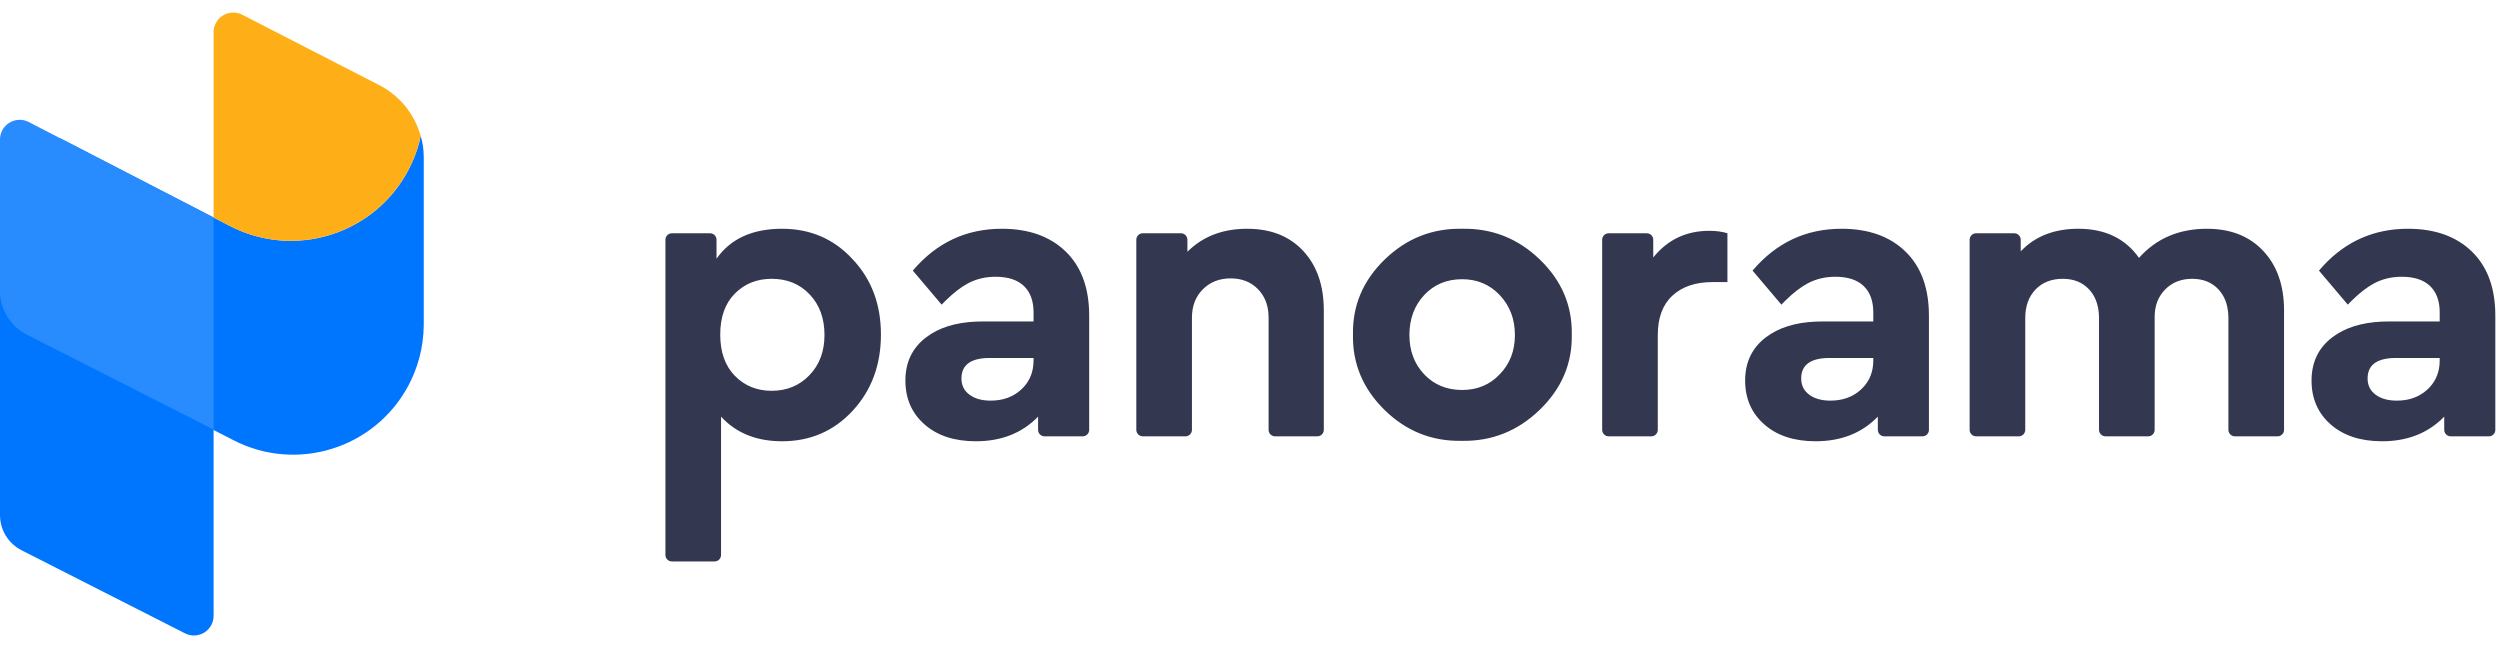 <?xml version="1.0" encoding="UTF-8"?>
<svg width="107px" height="28px" viewBox="0 0 107 28" version="1.1" xmlns="http://www.w3.org/2000/svg" xmlns:xlink="http://www.w3.org/1999/xlink">
    <g id="Logo" stroke="none" stroke-width="1" fill="none" fill-rule="evenodd">
        <g>
            <path d="M33.471,9.791 C34.682,9.791 35.688,10.224 36.487,11.09 C37.298,11.945 37.704,13.021 37.704,14.321 C37.704,15.62 37.301,16.706 36.496,17.578 C35.69,18.45 34.682,18.886 33.471,18.886 C32.462,18.886 31.643,18.586 31.014,17.988 L30.861,17.832 L30.861,23.752 C30.861,23.884 30.77,23.994 30.647,24.023 L30.583,24.03 L28.758,24.03 C28.626,24.03 28.516,23.939 28.487,23.816 L28.48,23.752 L28.48,10.262 C28.48,10.13 28.571,10.02 28.694,9.991 L28.758,9.984 L30.389,9.984 C30.521,9.984 30.631,10.075 30.66,10.198 L30.667,10.262 L30.667,11.073 C31.267,10.218 32.201,9.791 33.471,9.791 Z M42.878,9.791 C44.03,9.791 44.942,10.116 45.612,10.765 C46.234,11.369 46.568,12.201 46.612,13.264 L46.617,13.513 L46.617,18.397 C46.617,18.529 46.526,18.639 46.403,18.668 L46.339,18.675 L44.708,18.675 C44.576,18.675 44.466,18.584 44.437,18.461 L44.43,18.397 L44.43,17.832 C43.748,18.535 42.86,18.886 41.767,18.886 C40.85,18.886 40.118,18.646 39.571,18.166 C39.025,17.686 38.751,17.06 38.751,16.287 C38.751,15.503 39.048,14.885 39.642,14.435 C40.182,14.025 40.894,13.802 41.779,13.764 L42.049,13.759 L44.236,13.759 L44.236,13.373 C44.236,12.881 44.098,12.504 43.822,12.24 C43.545,11.977 43.143,11.845 42.614,11.845 C42.179,11.845 41.785,11.939 41.432,12.126 C41.13,12.287 40.81,12.533 40.473,12.866 L40.303,13.039 L39.069,11.582 C40.08,10.388 41.35,9.791 42.878,9.791 Z M78.819,9.791 C79.972,9.791 80.883,10.116 81.553,10.765 C82.175,11.369 82.509,12.201 82.553,13.264 L82.558,13.513 L82.558,18.397 C82.558,18.529 82.467,18.639 82.344,18.668 L82.281,18.675 L80.649,18.675 C80.518,18.675 80.408,18.584 80.379,18.461 L80.371,18.397 L80.371,17.832 C79.69,18.535 78.802,18.886 77.708,18.886 C76.791,18.886 76.059,18.646 75.513,18.166 C74.966,17.686 74.692,17.06 74.692,16.287 C74.692,15.503 74.989,14.885 75.583,14.435 C76.123,14.025 76.835,13.802 77.72,13.764 L77.991,13.759 L80.177,13.759 L80.177,13.373 C80.177,12.881 80.039,12.504 79.763,12.24 C79.487,11.977 79.084,11.845 78.555,11.845 C78.12,11.845 77.726,11.939 77.373,12.126 C77.071,12.287 76.751,12.533 76.414,12.866 L76.244,13.039 L75.01,11.582 C76.021,10.388 77.291,9.791 78.819,9.791 Z M103.061,9.791 C104.213,9.791 105.125,10.116 105.795,10.765 C106.417,11.369 106.75,12.201 106.795,13.264 L106.8,13.513 L106.8,18.397 C106.8,18.529 106.709,18.639 106.586,18.668 L106.522,18.675 L104.891,18.675 C104.759,18.675 104.649,18.584 104.62,18.461 L104.613,18.397 L104.613,17.832 L104.452,17.988 C103.793,18.586 102.959,18.886 101.95,18.886 C101.033,18.886 100.301,18.646 99.754,18.166 C99.207,17.686 98.934,17.06 98.934,16.287 C98.934,15.503 99.231,14.885 99.825,14.435 C100.364,14.025 101.077,13.802 101.962,13.764 L102.232,13.759 L104.419,13.759 L104.419,13.373 L104.413,13.194 C104.382,12.788 104.246,12.471 104.005,12.24 C103.728,11.977 103.326,11.845 102.796,11.845 C102.361,11.845 101.968,11.939 101.615,12.126 C101.312,12.287 100.993,12.533 100.656,12.866 L100.486,13.039 L99.252,11.582 L99.433,11.377 C100.413,10.32 101.622,9.791 103.061,9.791 Z M62.58,9.791 C63.862,9.767 64.97,10.206 65.905,11.108 C66.84,12.009 67.295,13.08 67.272,14.321 C67.295,15.561 66.837,16.635 65.896,17.543 C64.956,18.45 63.844,18.892 62.563,18.868 C61.281,18.892 60.179,18.45 59.256,17.543 C58.333,16.635 57.883,15.561 57.907,14.321 C57.883,13.08 58.336,12.009 59.265,11.108 C60.194,10.206 61.299,9.767 62.58,9.791 Z M53.379,9.791 C54.39,9.791 55.189,10.107 55.777,10.739 C56.365,11.371 56.659,12.22 56.659,13.285 L56.659,13.285 L56.659,18.397 C56.659,18.551 56.535,18.675 56.381,18.675 L56.381,18.675 L54.573,18.675 C54.42,18.675 54.296,18.551 54.296,18.397 L54.296,18.397 L54.296,13.601 L54.289,13.417 C54.256,12.997 54.108,12.652 53.846,12.381 C53.546,12.07 53.155,11.915 52.673,11.915 C52.191,11.915 51.794,12.07 51.483,12.381 C51.171,12.691 51.015,13.098 51.015,13.601 L51.015,13.601 L51.015,18.397 C51.015,18.551 50.891,18.675 50.738,18.675 L50.738,18.675 L48.912,18.675 C48.759,18.675 48.634,18.551 48.634,18.397 L48.634,18.397 L48.634,10.262 C48.634,10.108 48.759,9.984 48.912,9.984 L48.912,9.984 L50.544,9.984 C50.697,9.984 50.821,10.108 50.821,10.262 L50.821,10.262 L50.821,10.774 L50.977,10.629 C51.612,10.07 52.413,9.791 53.379,9.791 Z M73.158,9.879 C73.452,9.879 73.711,9.914 73.934,9.984 L73.934,9.984 L73.934,12.073 L73.299,12.073 C72.57,12.073 71.997,12.266 71.58,12.653 C71.162,13.039 70.953,13.601 70.953,14.338 L70.953,14.338 L70.953,18.397 C70.953,18.551 70.829,18.675 70.676,18.675 L70.676,18.675 L68.85,18.675 C68.697,18.675 68.573,18.551 68.573,18.397 L68.573,18.397 L68.573,10.262 C68.573,10.108 68.697,9.984 68.85,9.984 L68.85,9.984 L70.482,9.984 C70.635,9.984 70.759,10.108 70.759,10.262 L70.759,10.262 L70.759,11.02 C71.371,10.259 72.17,9.879 73.158,9.879 Z M94.459,9.791 C95.47,9.791 96.272,10.107 96.866,10.739 C97.46,11.371 97.757,12.22 97.757,13.285 L97.757,13.285 L97.757,18.397 C97.757,18.551 97.632,18.675 97.479,18.675 L97.479,18.675 L95.654,18.675 C95.5,18.675 95.376,18.551 95.376,18.397 L95.376,18.397 L95.376,13.618 L95.369,13.43 C95.338,13.003 95.199,12.656 94.953,12.389 C94.67,12.085 94.294,11.933 93.824,11.933 C93.354,11.933 92.968,12.085 92.669,12.389 C92.369,12.694 92.219,13.086 92.219,13.566 L92.219,13.566 L92.219,18.397 C92.219,18.551 92.095,18.675 91.941,18.675 L91.941,18.675 L90.116,18.675 C89.962,18.675 89.838,18.551 89.838,18.397 L89.838,18.397 L89.838,13.618 L89.831,13.43 C89.8,13.003 89.662,12.656 89.415,12.389 C89.132,12.085 88.756,11.933 88.286,11.933 C87.804,11.933 87.416,12.085 87.122,12.389 C86.828,12.694 86.681,13.103 86.681,13.618 L86.681,13.618 L86.681,18.397 C86.681,18.551 86.557,18.675 86.403,18.675 L86.403,18.675 L84.578,18.675 C84.424,18.675 84.3,18.551 84.3,18.397 L84.3,18.397 L84.3,10.262 C84.3,10.108 84.424,9.984 84.578,9.984 L84.578,9.984 L86.209,9.984 C86.363,9.984 86.487,10.108 86.487,10.262 L86.487,10.262 L86.487,10.757 L86.632,10.614 C87.226,10.065 88.001,9.791 88.956,9.791 C90.097,9.791 90.961,10.206 91.549,11.037 C92.289,10.206 93.259,9.791 94.459,9.791 Z M44.236,15.321 L42.367,15.321 C41.555,15.321 41.15,15.614 41.15,16.199 C41.15,16.492 41.264,16.723 41.494,16.893 C41.723,17.063 42.026,17.147 42.402,17.147 C42.931,17.147 43.369,16.987 43.716,16.665 C44.019,16.383 44.19,16.032 44.228,15.611 L44.236,15.427 L44.236,15.321 Z M80.177,15.321 L78.308,15.321 C77.497,15.321 77.091,15.614 77.091,16.199 C77.091,16.492 77.206,16.723 77.435,16.893 C77.664,17.063 77.967,17.147 78.343,17.147 C78.872,17.147 79.31,16.987 79.657,16.665 C79.961,16.383 80.131,16.032 80.169,15.611 L80.177,15.427 L80.177,15.321 Z M104.419,15.321 L102.55,15.321 L102.393,15.325 C101.686,15.362 101.333,15.653 101.333,16.199 C101.333,16.492 101.447,16.723 101.677,16.893 C101.906,17.063 102.209,17.147 102.585,17.147 C103.114,17.147 103.552,16.987 103.899,16.665 C104.202,16.383 104.373,16.032 104.411,15.611 L104.419,15.427 L104.419,15.321 Z M33.03,11.933 C32.395,11.933 31.869,12.144 31.452,12.565 C31.034,12.986 30.826,13.572 30.826,14.321 C30.826,15.07 31.034,15.658 31.452,16.085 C31.869,16.512 32.395,16.726 33.03,16.726 C33.677,16.726 34.215,16.504 34.644,16.059 C35.073,15.614 35.288,15.041 35.288,14.338 C35.288,13.624 35.076,13.045 34.653,12.6 C34.23,12.155 33.689,11.933 33.03,11.933 Z M62.58,11.95 C61.922,11.95 61.381,12.176 60.958,12.626 C60.535,13.077 60.323,13.648 60.323,14.338 C60.323,15.017 60.535,15.579 60.958,16.024 C61.381,16.469 61.922,16.691 62.58,16.691 C63.227,16.691 63.762,16.469 64.185,16.024 C64.62,15.579 64.838,15.017 64.838,14.338 C64.838,13.659 64.623,13.092 64.194,12.635 C63.765,12.179 63.227,11.95 62.58,11.95 Z" id="Combined-Shape" fill="#33374F" fill-rule="nonzero"></path>
            <g>
                <path d="M9.817,9.659 C12.598,11.114 16.033,10.039 17.489,7.258 C17.685,6.883 17.838,6.488 17.946,6.082 C17.976,5.968 17.994,5.872 18,5.793 C18.091,6.095 18.137,6.41 18.137,6.726 L18.137,13.872 L18.136,13.964 C18.121,14.853 17.895,15.726 17.475,16.511 C16.032,19.204 12.699,20.234 9.993,18.841 L9.911,18.798 L2.576,15.054 L2.576,5.918 L9.817,9.659 Z" id="Path" fill="#0076FF" fill-rule="nonzero"></path>
                <path d="M10.369,0.631 L16.231,3.643 L16.231,3.643 C17.105,4.092 17.737,4.878 18,5.796 C17.994,5.874 17.976,5.969 17.946,6.082 C17.838,6.488 17.685,6.883 17.489,7.258 C16.048,10.012 12.667,11.093 9.9,9.702 L9.817,9.659 L9.142,9.306 L9.142,1.38 C9.142,0.915 9.519,0.538 9.984,0.538 C10.118,0.538 10.25,0.57 10.369,0.631 Z" id="Path" fill="#FEAF17"></path>
                <path d="M9.142,16.982 L9.142,26.356 C9.142,26.821 8.765,27.198 8.3,27.198 C8.167,27.198 8.036,27.167 7.918,27.107 L0.921,23.55 C0.356,23.262 2.49229189e-13,22.682 2.49373587e-13,22.048 L2.49373587e-13,12.335 L2.49373587e-13,12.335 L9.142,16.982 Z" id="Path" fill="#0076FF" fill-rule="nonzero"></path>
                <path d="M5.22125947e-14,5.971 L5.22125947e-14,12.447 C5.22175255e-14,13.239 0.445,13.965 1.151,14.324 L9.142,18.386 L9.142,18.386 L9.142,9.306 L1.229,5.222 C0.815,5.009 0.307,5.171 0.094,5.585 C0.032,5.704 5.24181822e-14,5.837 5.22125947e-14,5.971 Z" id="Path-4" fill="#288CFF" fill-rule="nonzero"></path>
            </g>
        </g>
    </g>
</svg>